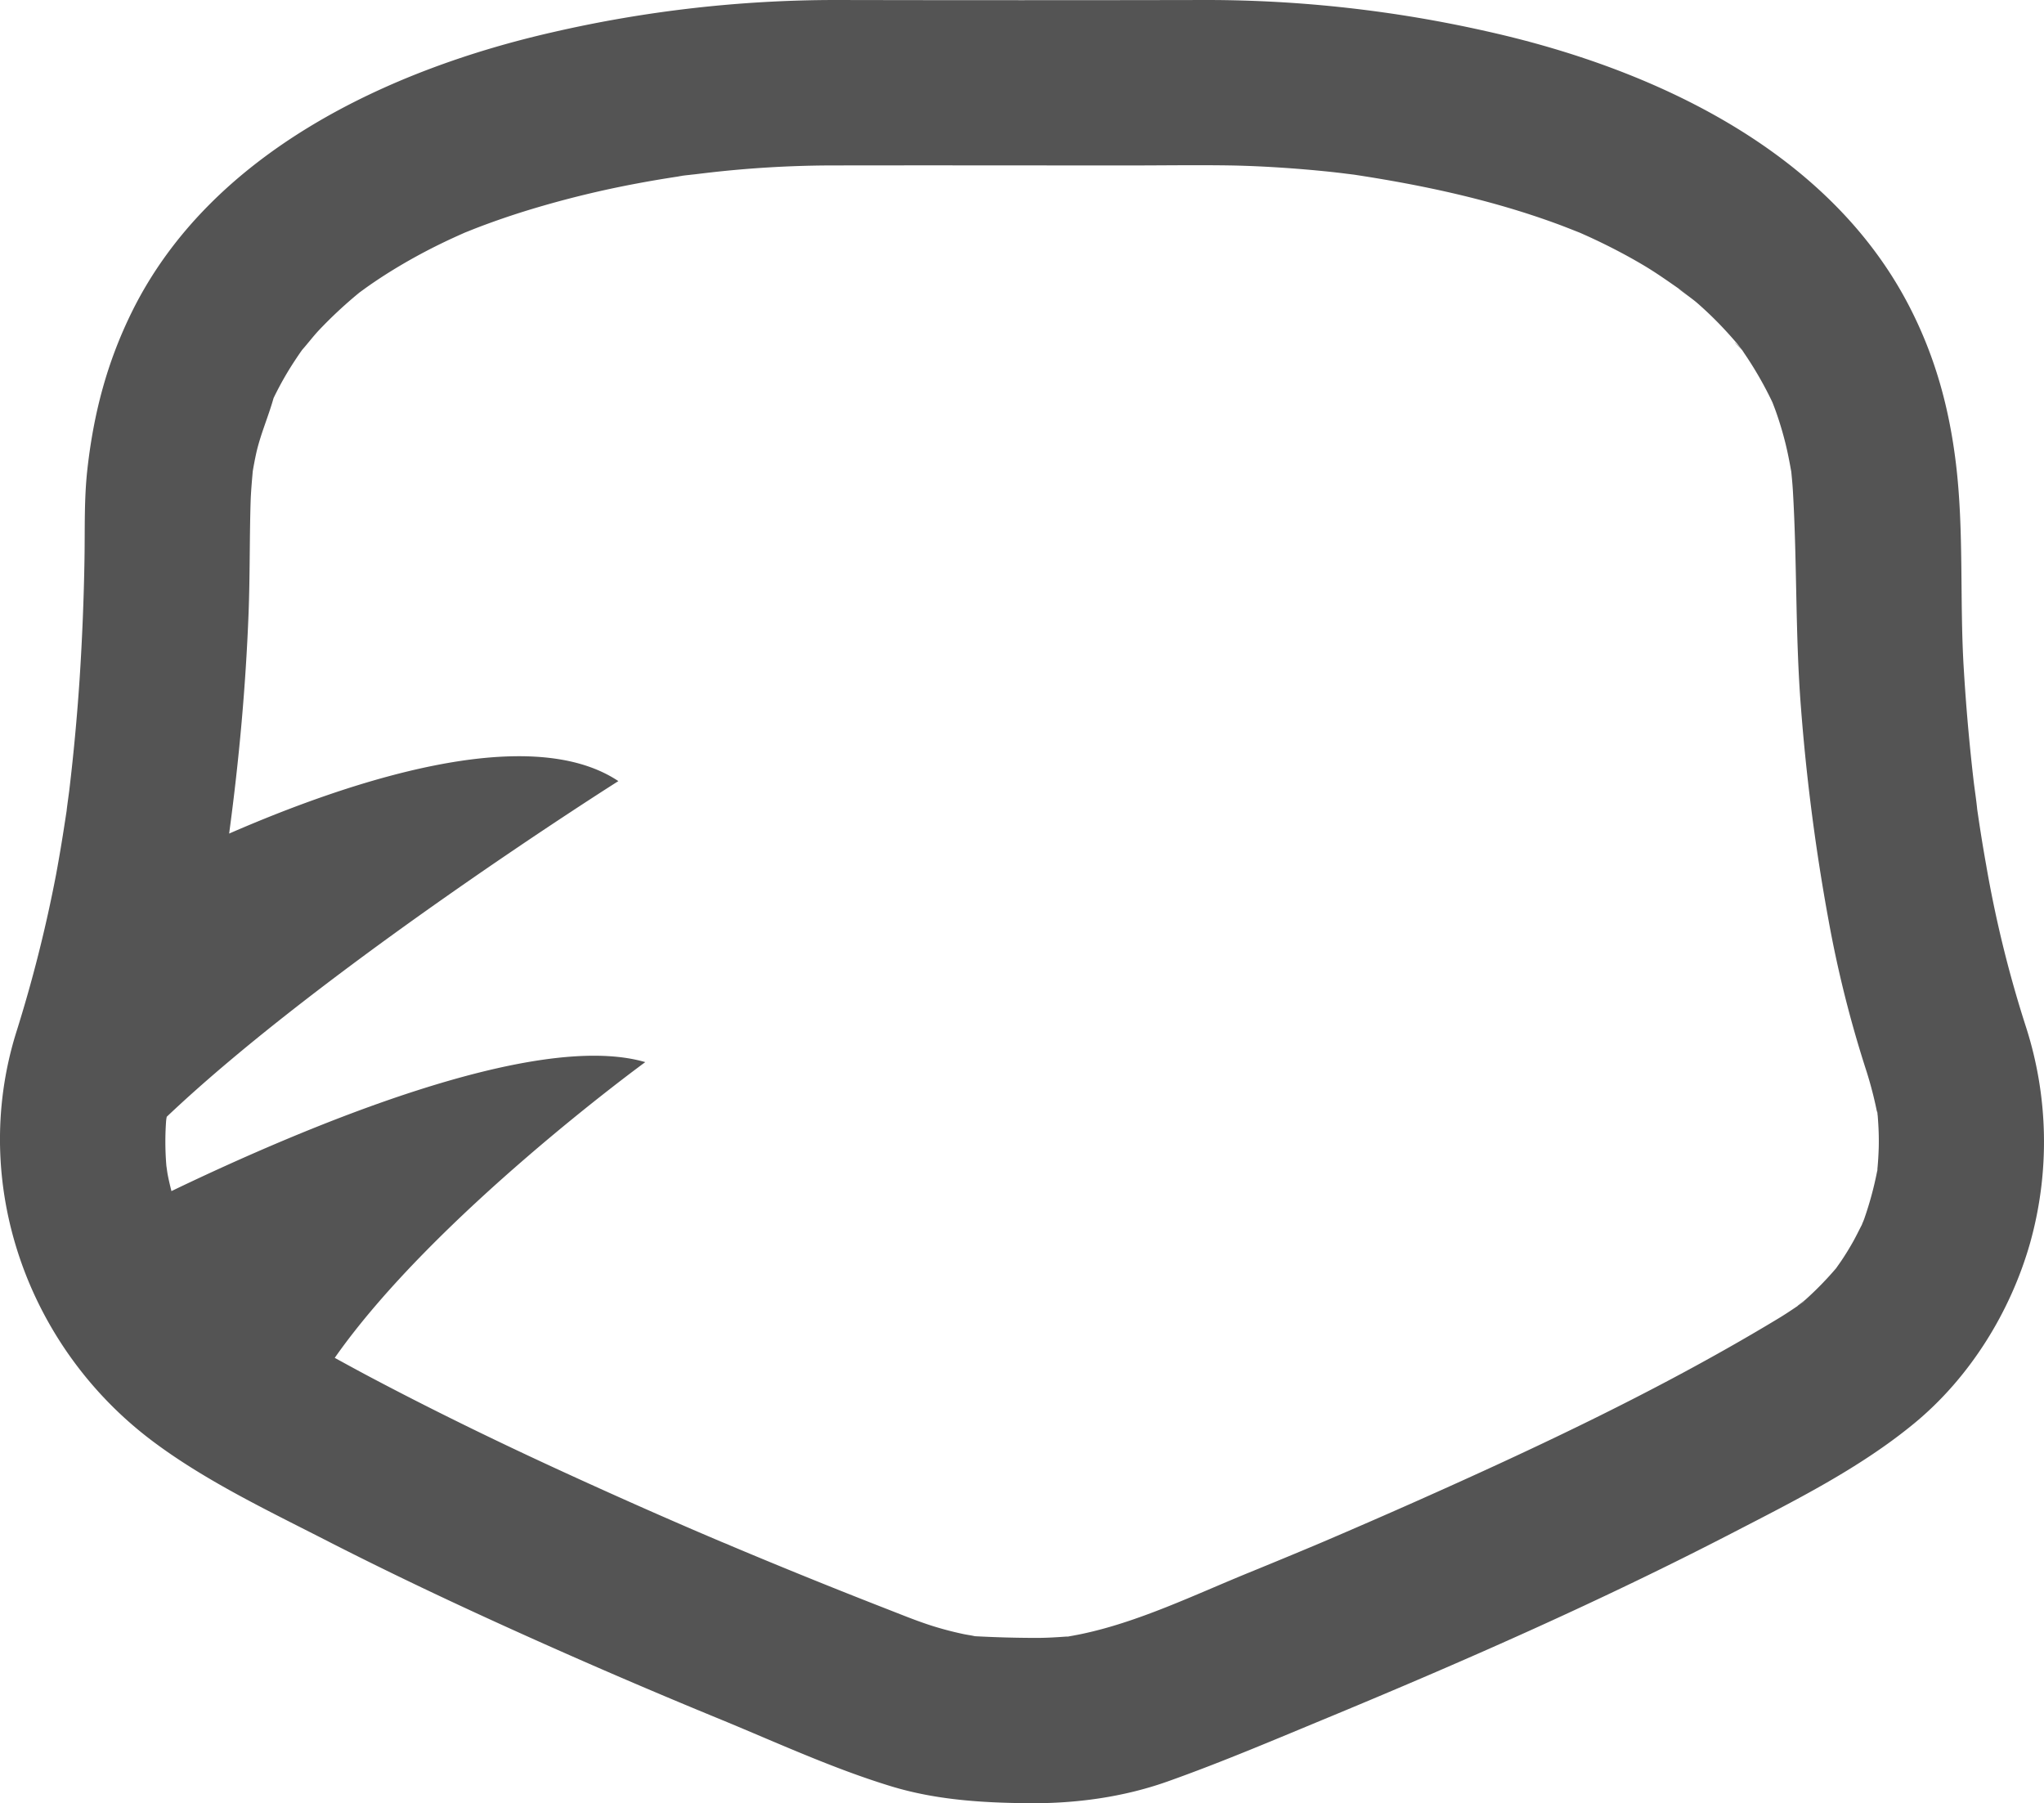 <svg xmlns="http://www.w3.org/2000/svg" viewBox="0 0 851.26 750.91"><defs><style>.cls-1{fill:#545454;}</style></defs><title>Asset 1</title><g id="Layer_2" data-name="Layer 2"><g id="Layer_1-2" data-name="Layer 1"><g id="Layer_2-2" data-name="Layer 2"><g id="Layer_1-2-2" data-name="Layer 1-2"><g id="Layer_2-2-2" data-name="Layer 2-2"><g id="Layer_1-2-2-2" data-name="Layer 1-2-2"><path class="cls-1" d="M843.87,428a490.57,490.57,0,0,1-16.68-67.67q-1.69-9.45-3.11-18.94l-.63-4.28c-.38-3.93-1-7.86-1.48-11.77q-2.7-23.26-4.11-46.65c-1.77-28.47.14-57.45-3.29-85.75-2.8-23.09-8.61-44.38-19.31-65.17C761.51,62.2,687.74,28.28,619,13A530.46,530.46,0,0,0,503,0Q425.43.16,347.86,0A526.5,526.5,0,0,0,230.25,13.4C161.69,29,87.73,63.57,55,129.73c-10.44,21.12-16,42.38-18.61,65.7-1.37,12.2-1,24.46-1.19,36.72q-.4,25.42-2.06,50.85-1.55,23.17-4.3,46.24c-.15,1.24-1.66,12.09-.86,6.86s-.8,5.34-1,6.53q-1.61,10.6-3.55,21.15a583.7,583.7,0,0,1-16.8,66.54C-12.7,493,11.42,560.79,63.2,599.87c21.73,16.4,47.33,28.66,71.5,41,26.87,13.78,54.18,26.7,81.71,39.11q41.89,18.89,84.43,36.33c23.06,9.52,46.36,20.25,70.25,27.53,18.76,5.72,38.16,6.91,57.62,7.06s39.16-2.54,57.4-9c23.23-8.24,46-18,68.8-27.42,56.29-23.36,112.18-48,166.32-76,26-13.45,53-26.9,75.69-45.52,23.38-19.15,40.49-46.71,48.65-75.71A156.28,156.28,0,0,0,843.87,428ZM446.13,681.37C447.25,681.27,447.93,681.24,446.13,681.37ZM749.52,543.2l-.65.44C750.41,542.41,753.73,540.36,749.52,543.2Zm32.36-56.38v.42a4.1,4.1,0,0,1-.14.63,143.45,143.45,0,0,1-5.38,19.78c-.26.71-.59,1.44-.89,2.17v.09c-1.24,2.35-2.38,4.76-3.68,7.08q-2.24,4-4.78,7.8c-.74,1.11-1.54,2.19-2.29,3.29a137.25,137.25,0,0,1-12.84,13.17c-.71.62-2.53,1.81-3.3,2.64-2.63,1.77-5.25,3.53-8,5.18-48.32,29.2-99.77,53.42-151.31,76.34q-19,8.43-38,16.55l-3.56,1.51-8.78,3.67q-9.31,3.87-18.64,7.68c-22.7,9.25-46.15,20.7-70.22,25.69-1.76.36-3.53.67-5.31,1h-.68c-4.07.29-8.12.55-12.21.55-8.64,0-17.17-.24-25.79-.7H406c-1.48-.36-3-.54-4.53-.85-4-.84-8-1.86-11.94-3.06-6.59-2-13-4.63-19.41-7.13q-33.13-12.9-65.9-26.69c-1.28-.6-2.67-1.11-4-1.67l-9.37-4q-10.74-4.62-21.44-9.34Q249.9,620,230.58,611.09c-26-12-51.75-24.59-77.06-38-4.73-2.51-9.42-5.08-14.11-7.65,41.44-59.16,129.33-123.15,129.33-123.15-46-13.43-141.81,27-197.34,53.71-.59-2.32-1.14-4.66-1.59-7-.16-.85-.44-3.11-.51-3.43a120.47,120.47,0,0,1-.15-18.35,17,17,0,0,1,.29-2.17c66.08-62.71,188.09-139.78,188.09-139.78-37.53-25-112.89.41-162.1,21.85,4.12-30.55,6.92-61.19,8.1-92,.58-15.25.38-30.51.83-45.76.13-4.4.52-8.76.91-13.14q.6-3.6,1.37-7.16c1.74-8,5.1-15.45,7.28-23.26q1.27-2.64,2.66-5.23,2.77-5.17,6-10.09,1.58-2.43,3.25-4.78c2.35-2.65,4.5-5.51,6.92-8.11a183.7,183.7,0,0,1,16.94-15.77c1.26-.91,2.51-1.84,3.78-2.73q4.73-3.31,9.65-6.35a236,236,0,0,1,21-11.51c3.12-1.52,6.27-2.94,9.43-4.35,1.88-.74,3.75-1.51,5.64-2.23q10.74-4.09,21.75-7.43A416.38,416.38,0,0,1,265,76.46q8.64-1.63,17.34-2.94a40.8,40.8,0,0,1,4.1-.63h.35l3-.42-2.23.34c2.79-.34,5.58-.68,8.38-1A460.45,460.45,0,0,1,344,68.9c42-.09,83.93,0,125.9,0,14.27,0,28.56-.23,42.83,0,7.75.15,15.49.53,23.21,1.07q8.13.57,16.23,1.39,4.37.44,8.73,1l2.94.36c28.65,4.35,57,10.4,84.24,20.37,3.32,1.21,6.6,2.53,9.89,3.82,1.77.79,3.55,1.58,5.31,2.4,7.23,3.38,14.32,7.07,21.18,11.14,6.66,3.95,12.79,8.52,19.19,12.84-10.69-7.21.33.39,3.06,2.78q4.59,4,8.87,8.37,4,4.1,7.74,8.49c1.06,1.26,2,2.74,3.19,3.9l-1-1a8.48,8.48,0,0,1,.73,1A153.25,153.25,0,0,1,738,167.2l.14.28c.53,1.37,1.06,2.74,1.55,4.12q2.21,6.28,3.83,12.75c1,4,1.78,8.08,2.5,12.16.24,2.51.49,5,.64,7.54,1.8,30,1,60.15,3.35,90.22a851.33,851.33,0,0,0,11.52,88.93,483.23,483.23,0,0,0,15.87,63.1,163,163,0,0,1,4.6,18.2c.11,1.36.2,2.91.19,2.72q.36,5.21.25,10.42Q782.31,482.23,781.88,486.82Zm-.14-24.25a8.87,8.87,0,0,1,.2,1.62A7,7,0,0,1,781.74,462.57Z"/><path class="cls-1" d="M286.75,72.82l-1.79.25-2.66.42c.62-.08,2.16-.3,5.21-.76Z"/><path class="cls-1" d="M725.58,145.88C723.33,143.11,719.77,140,725.58,145.88Z"/></g></g></g></g></g></g></svg>